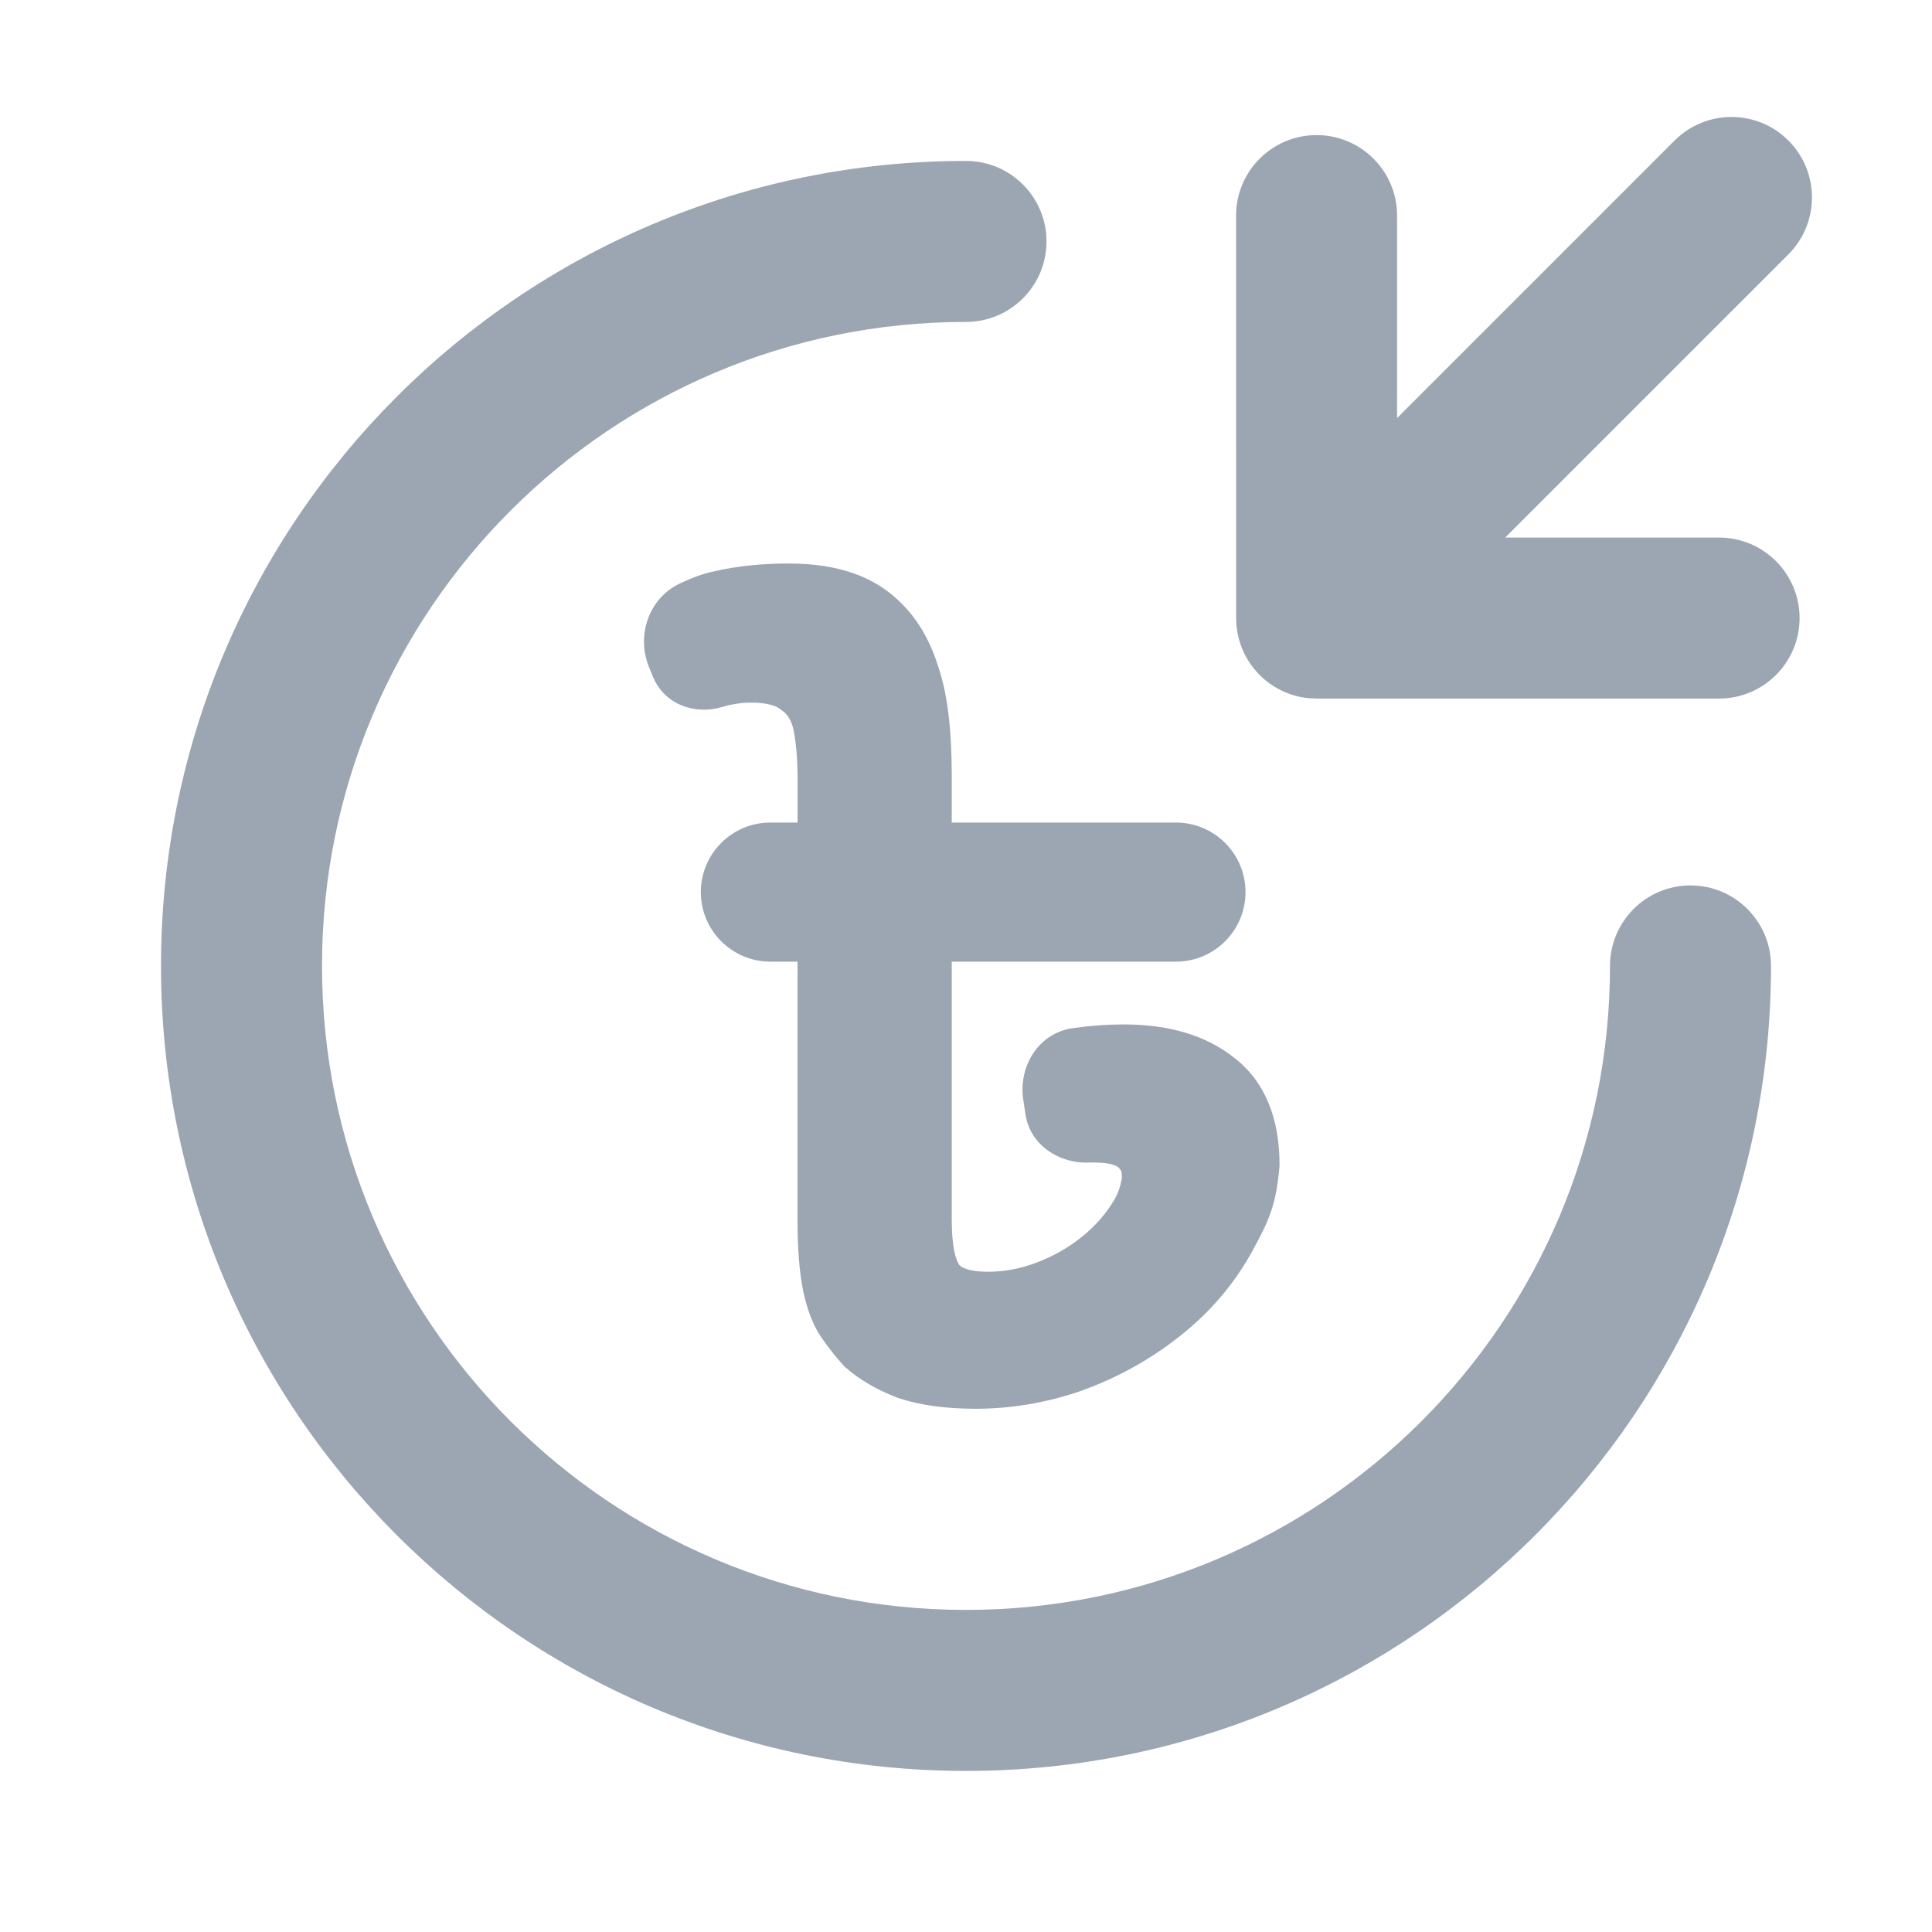 <svg width="24" height="24" viewBox="0 0 24 24" fill="none" xmlns="http://www.w3.org/2000/svg">
<path d="M9.908 10.218L9.908 9.693C9.908 9.436 9.89 9.231 9.859 9.075C9.833 8.947 9.782 8.874 9.719 8.829L9.71 8.823L9.702 8.816C9.652 8.773 9.544 8.728 9.33 8.728C9.214 8.728 9.091 8.746 8.96 8.785C8.639 8.879 8.259 8.762 8.111 8.406L8.063 8.289C7.905 7.907 8.049 7.433 8.45 7.246C8.578 7.186 8.722 7.128 8.863 7.099C9.15 7.032 9.462 7 9.797 7C10.094 7 10.363 7.038 10.6 7.121C10.84 7.204 11.047 7.336 11.218 7.516C11.421 7.721 11.567 7.99 11.664 8.309C11.774 8.64 11.823 9.089 11.823 9.64L11.823 10.218H14.607C15.085 10.218 15.472 10.605 15.472 11.082C15.472 11.559 15.085 11.946 14.607 11.946H11.823L11.823 15.154C11.823 15.476 11.869 15.642 11.914 15.71C11.929 15.732 12.003 15.798 12.28 15.798C12.479 15.798 12.68 15.76 12.885 15.681C13.093 15.602 13.279 15.494 13.445 15.36C13.61 15.226 13.741 15.075 13.841 14.906C13.893 14.818 13.915 14.746 13.937 14.634C13.936 14.585 13.933 14.565 13.929 14.553C13.927 14.546 13.923 14.534 13.898 14.506C13.883 14.49 13.812 14.441 13.589 14.441C13.563 14.441 13.538 14.441 13.514 14.442C13.179 14.454 12.799 14.241 12.739 13.844L12.711 13.658C12.65 13.255 12.896 12.816 13.358 12.768C13.556 12.74 13.757 12.726 13.963 12.726C14.508 12.726 14.973 12.855 15.332 13.14C15.722 13.441 15.895 13.905 15.895 14.471V14.482L15.894 14.493C15.874 14.714 15.846 14.88 15.791 15.044C15.737 15.205 15.659 15.354 15.557 15.541C15.336 15.945 15.038 16.295 14.665 16.591C14.297 16.884 13.89 17.111 13.447 17.271L13.444 17.273C13.009 17.424 12.567 17.5 12.12 17.5C11.755 17.5 11.433 17.458 11.16 17.367L11.149 17.363C10.896 17.266 10.678 17.141 10.499 16.983L10.489 16.974L10.48 16.964C10.383 16.858 10.292 16.742 10.206 16.618C10.1 16.465 10.028 16.271 9.98 16.048L9.979 16.046C9.93 15.809 9.907 15.509 9.907 15.154L9.907 11.946H9.57C9.093 11.946 8.706 11.559 8.706 11.082C8.706 10.605 9.093 10.218 9.57 10.218H9.908Z" fill="#9BA6B2"/>
<path fill-rule="evenodd" clip-rule="evenodd" d="M12 3.999C7.582 3.999 4 7.581 4 11.999C4 16.418 7.582 19.999 12 19.999C16.418 19.999 20 16.418 20 11.999C20 11.447 20.448 10.999 21 10.999C21.552 10.999 22 11.447 22 11.999C22 17.522 17.523 21.999 12 21.999C6.477 21.999 2 17.522 2 11.999C2 6.477 6.477 1.999 12 1.999C12.552 1.999 13 2.447 13 2.999C13 3.552 12.552 3.999 12 3.999Z" fill="#9BA6B2"/>
<path d="M16.253 8.673C15.749 8.622 15.356 8.196 15.356 7.678L15.355 2.678C15.355 2.126 15.803 1.678 16.355 1.678C16.907 1.678 17.355 2.126 17.355 2.678L17.355 5.193L20.802 1.746C21.192 1.356 21.826 1.355 22.216 1.746C22.607 2.136 22.606 2.769 22.216 3.16L18.698 6.678L21.355 6.678C21.907 6.678 22.355 7.126 22.355 7.678C22.355 8.23 21.907 8.678 21.355 8.678L16.356 8.678L16.253 8.673Z" fill="#9BA6B2"/>
</svg>
